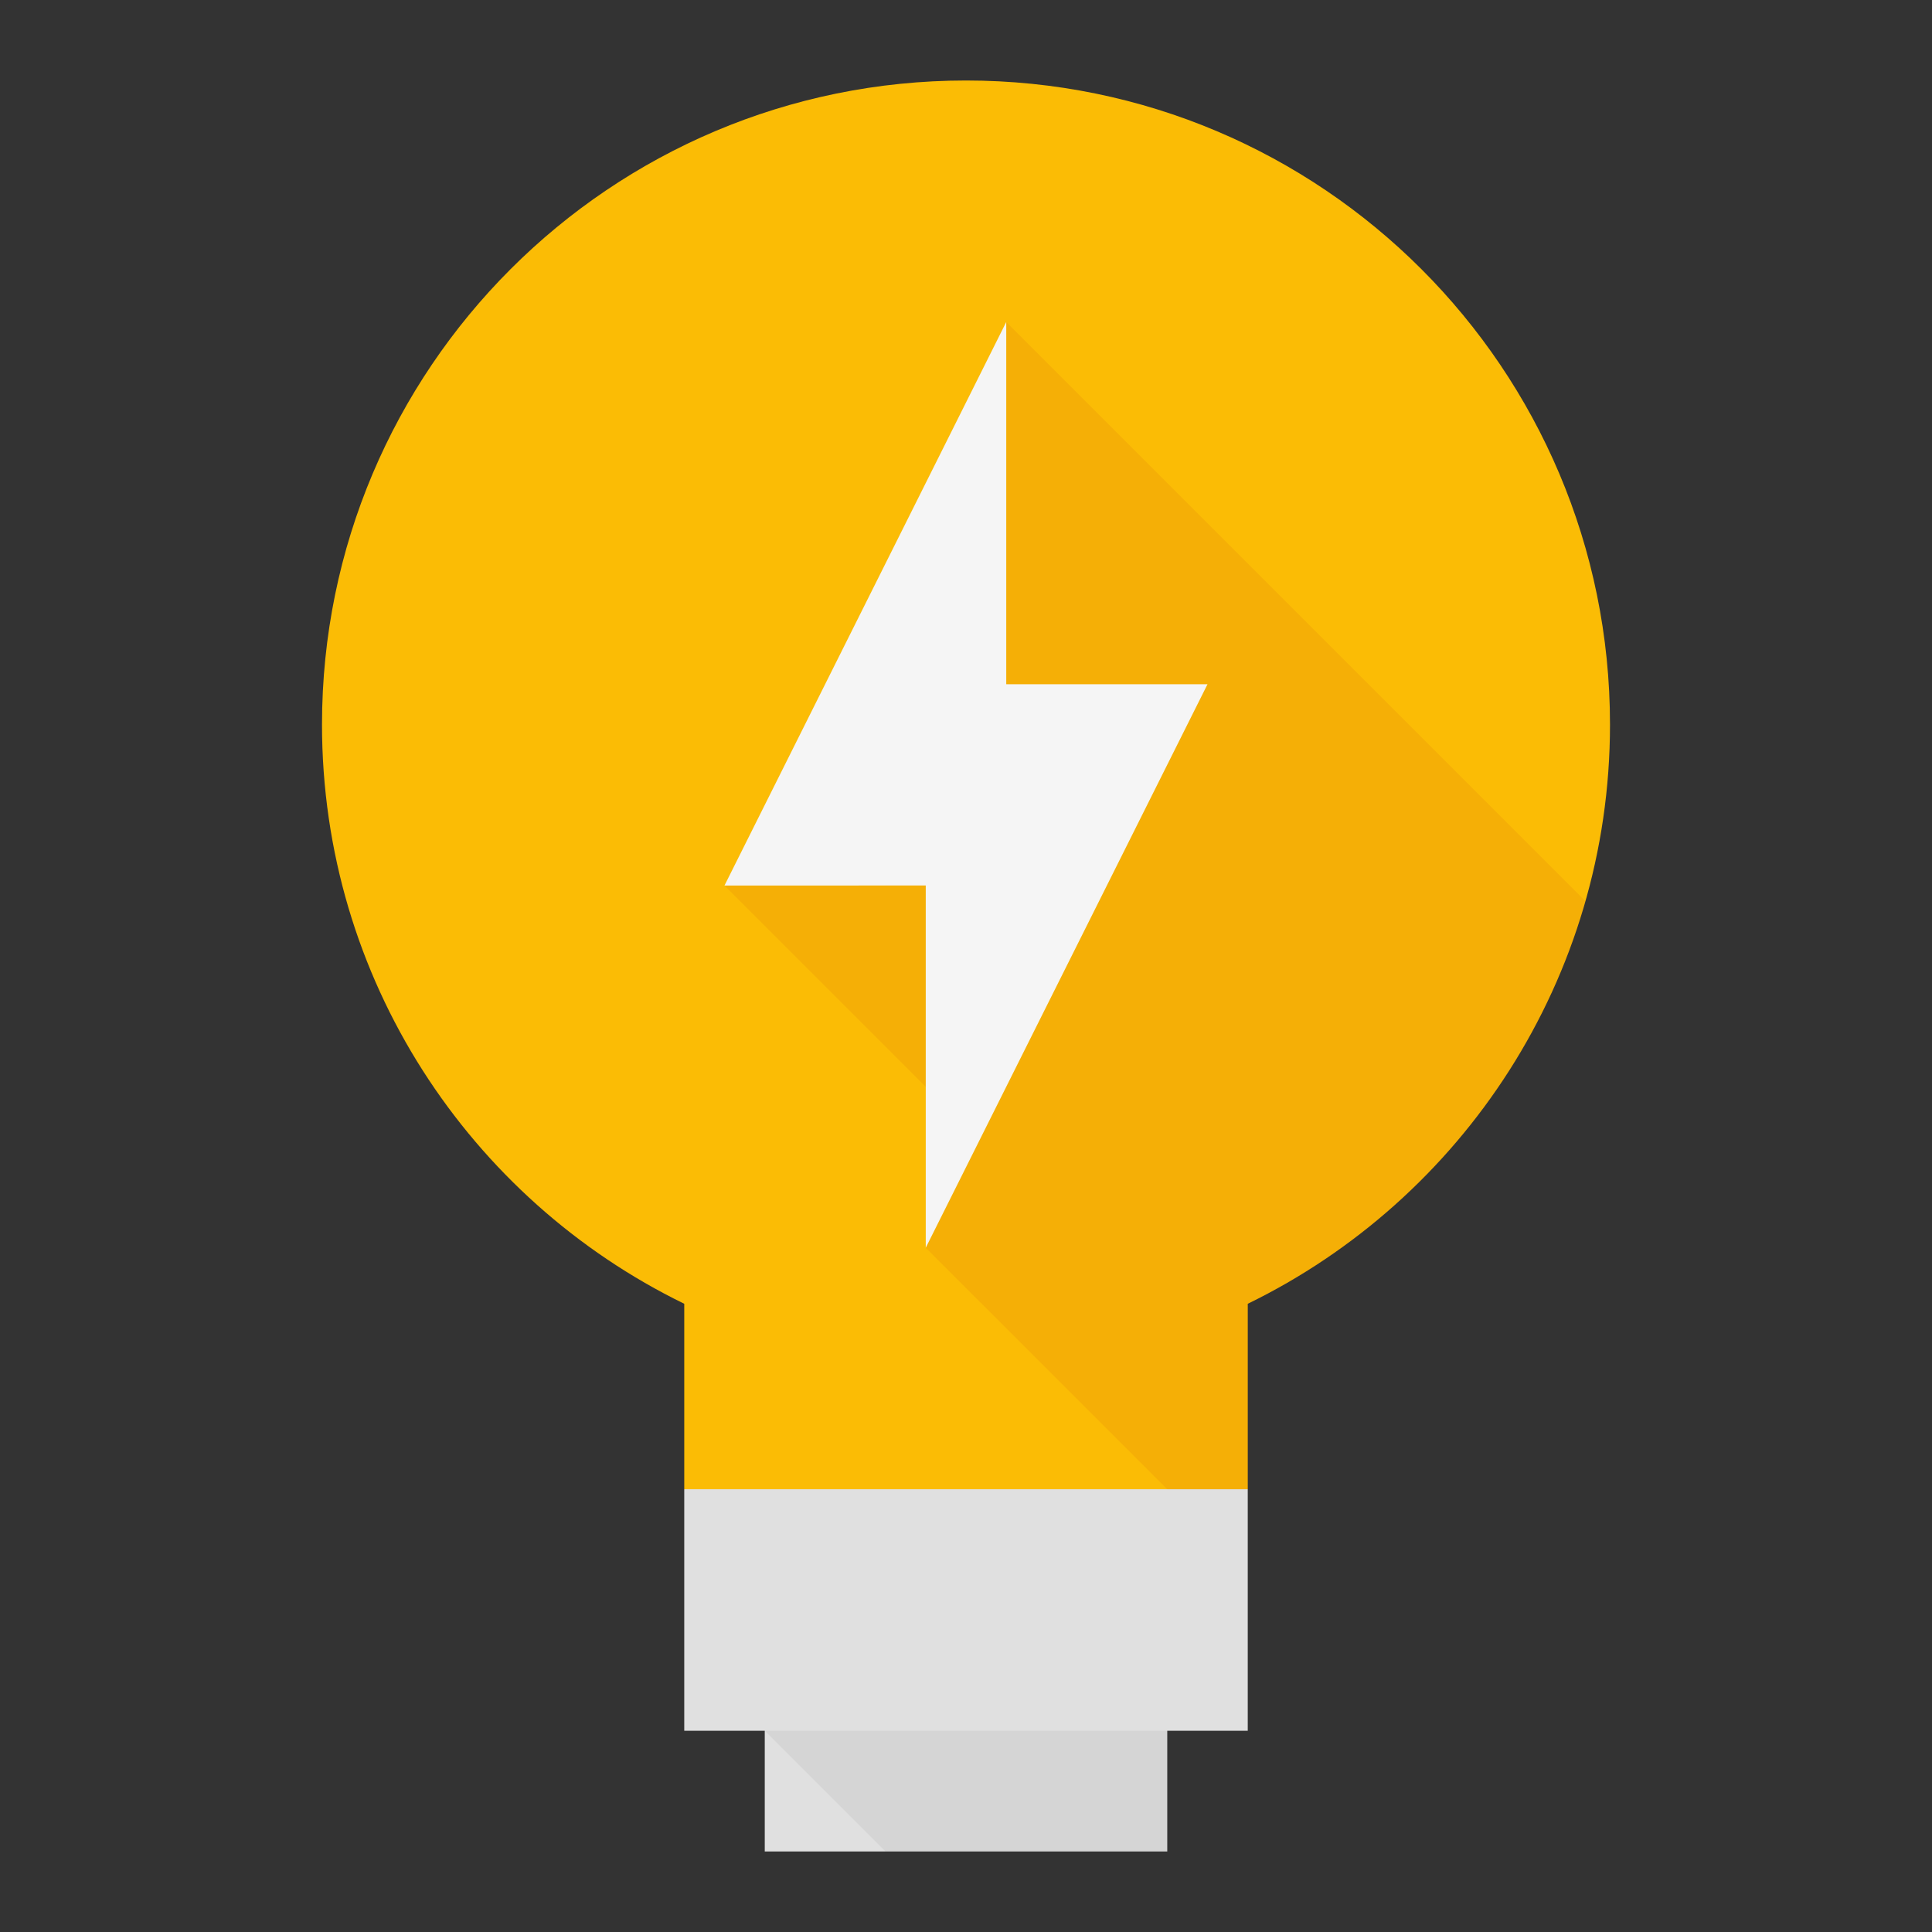<svg viewBox="0 0 48 48" xmlns="http://www.w3.org/2000/svg"><rect x="0" y="0" width="48" height="48" fill="#333333" stroke="none"/><g fill="none" fill-rule="evenodd"><path fill="#E0E0E0" d="M29 43h2v-6l-7-3-7 3v6h2v3h10z"/><path d="M31 32.392c5.328-2.597 9-8.066 9-14.392 0-8.837-7.163-16-16-16S8 9.163 8 18c0 6.326 3.672 11.795 9 14.392V37h14v-4.608z" fill="#FBBC05"/><path fill-opacity=".05" fill="#000" d="M19 43h10v3h-7z"/><path d="M39.39 22.39A16.04 16.04 0 0 1 31 32.392V37h-2l-6-6v-4l-5-5h4l3-14 14.39 14.39z" fill-opacity=".1" fill="#BF360C"/><path fill="#F5F5F5" d="M23 22v9l7-14h-5V8l-7 14z"/></g></svg>